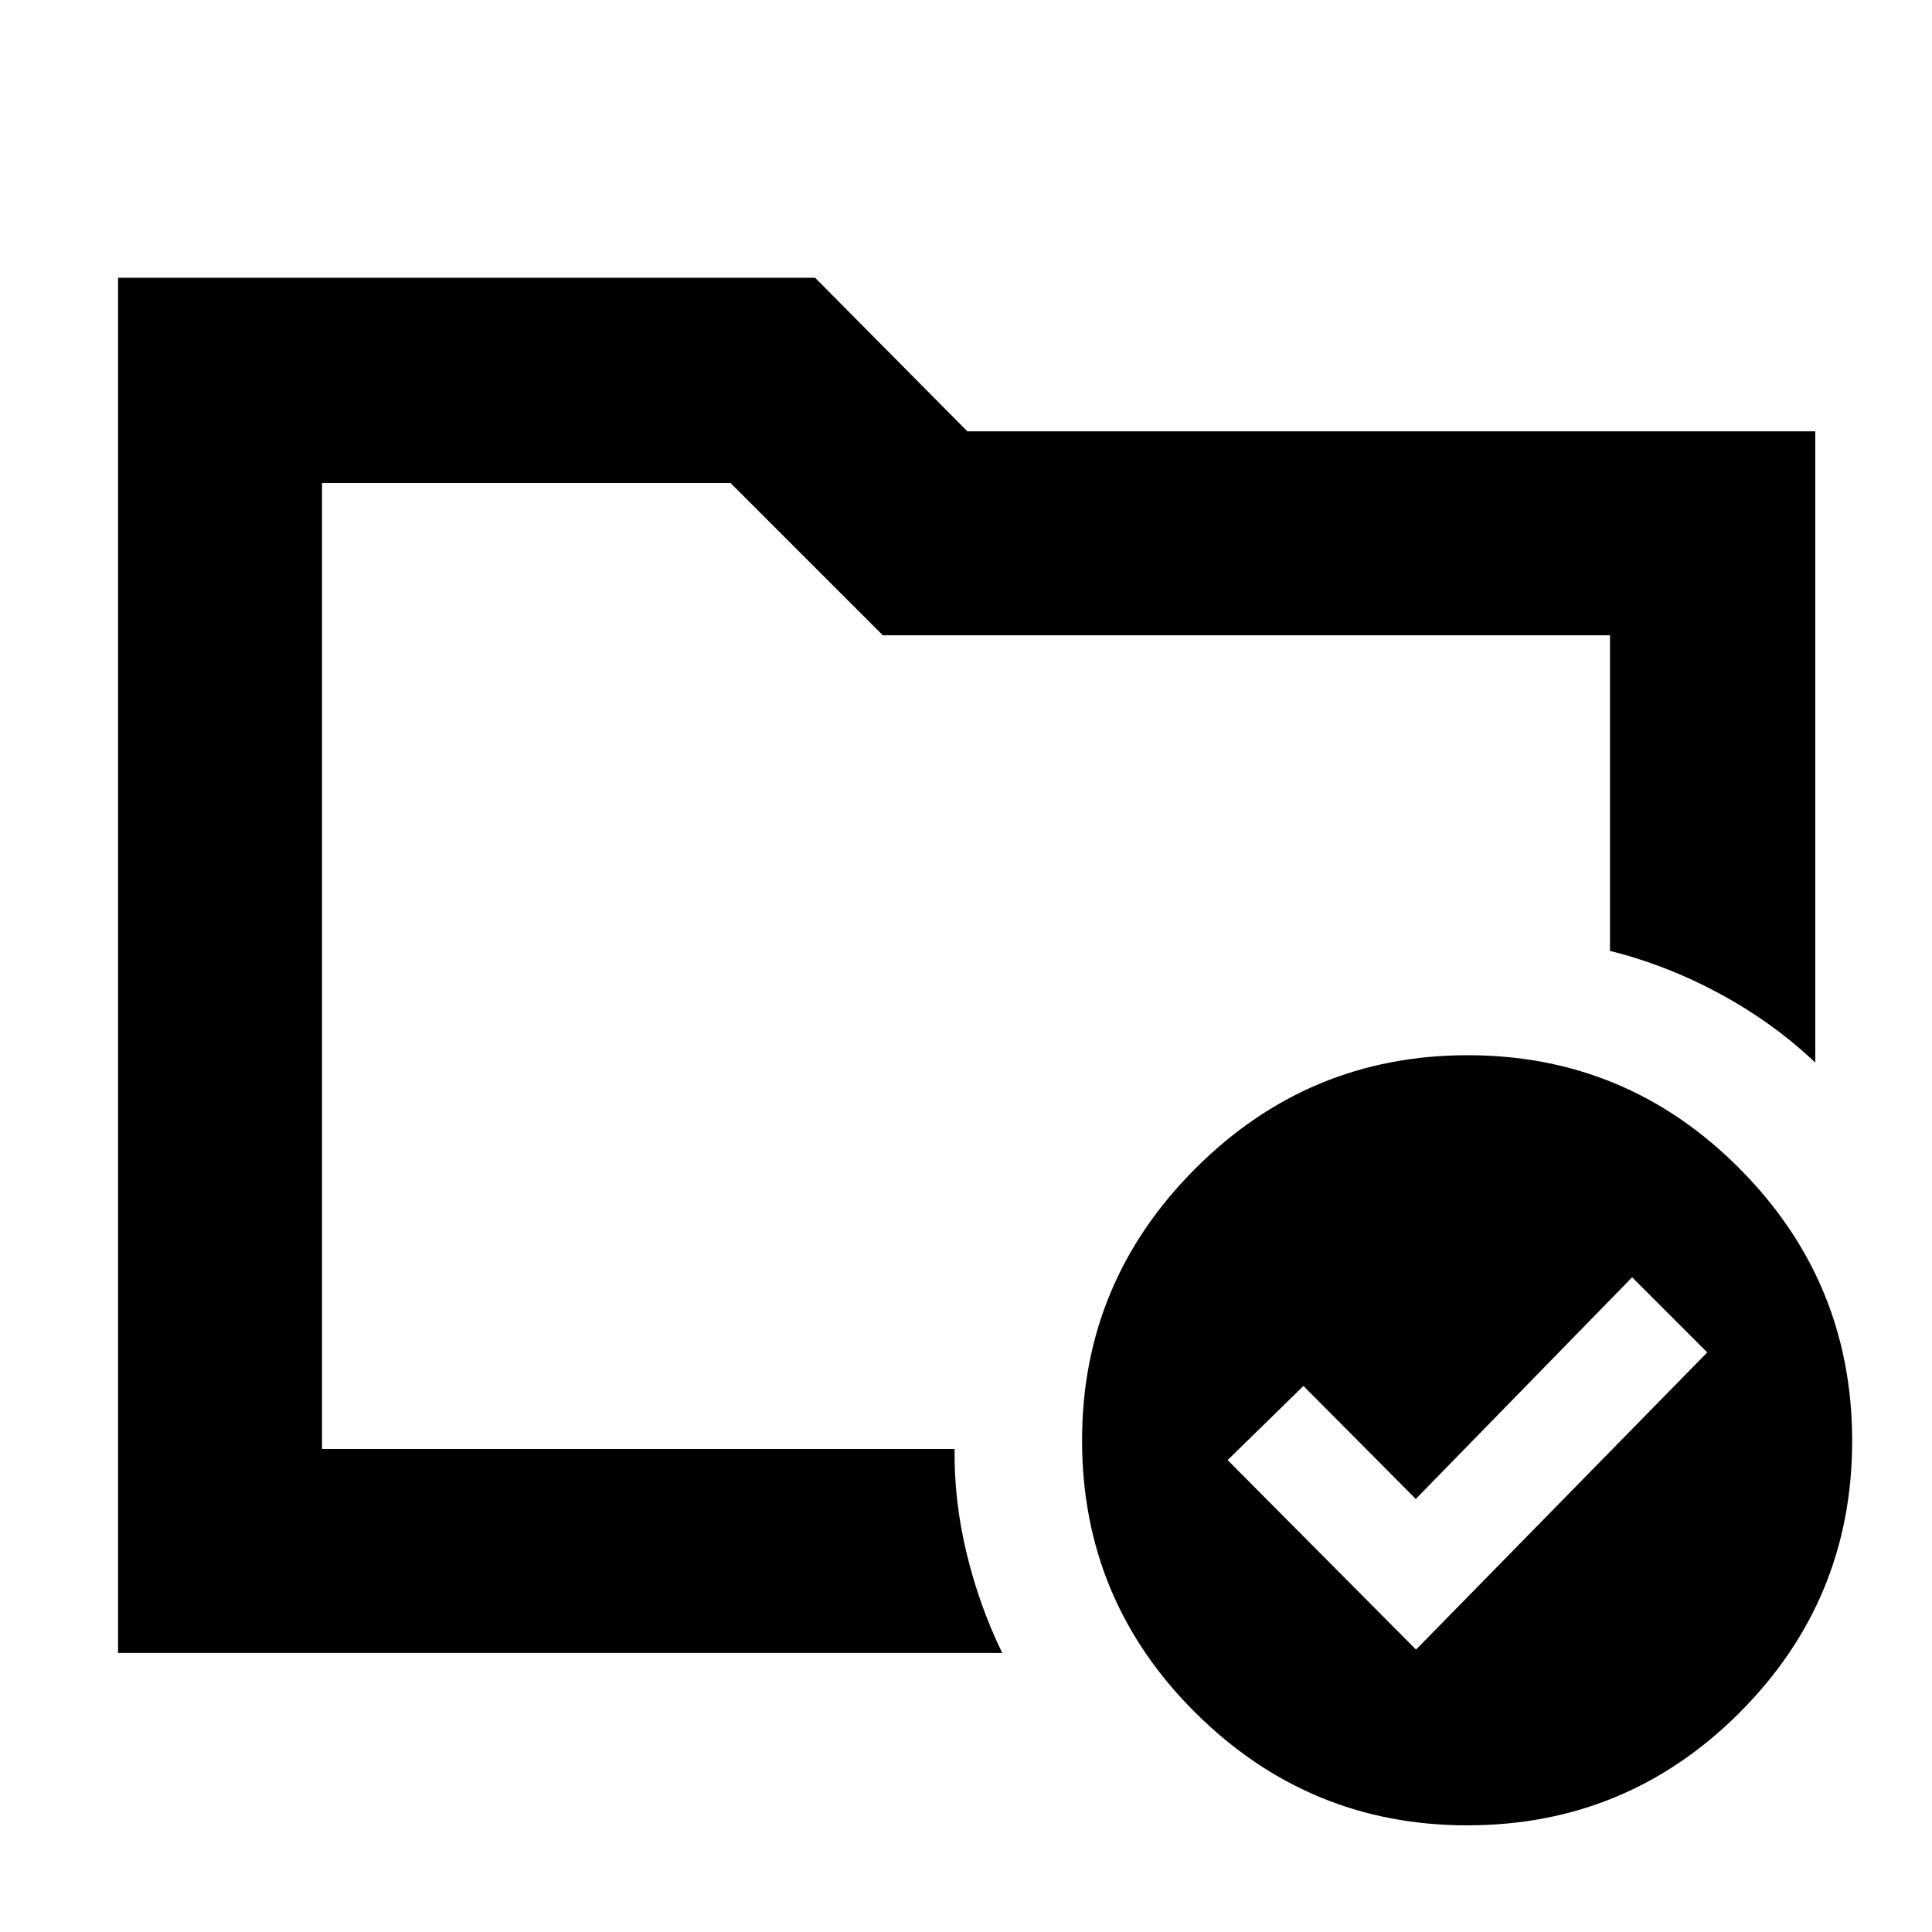 <svg xmlns="http://www.w3.org/2000/svg" height="40" viewBox="0 -960 960 960" width="40"><path d="M160-240v-480 232.5-11.5 259ZM58.67-138.67V-822H405l75.67 76.33H902V-432q-20.68-19.67-47.1-34.02-26.42-14.36-54.9-21.48v-156.83H438.67L363-720H160v480h314.33q-.33 25.5 5.92 51.59 6.25 26.09 17.75 49.74H58.67Zm644.95-1.66L848.33-288 811-325.33 703.5-215.17l-55.83-56.16L610-234.5l93.62 94.17Zm25.67-295.34q79.05 0 135.05 56.29 55.99 56.28 55.99 135.34 0 79.05-55.95 135.04-55.95 56-135.34 56-78.71 0-135.04-55.95t-56.33-135.34q0-78.72 56.28-135.05 56.29-56.33 135.34-56.33Z"/></svg>